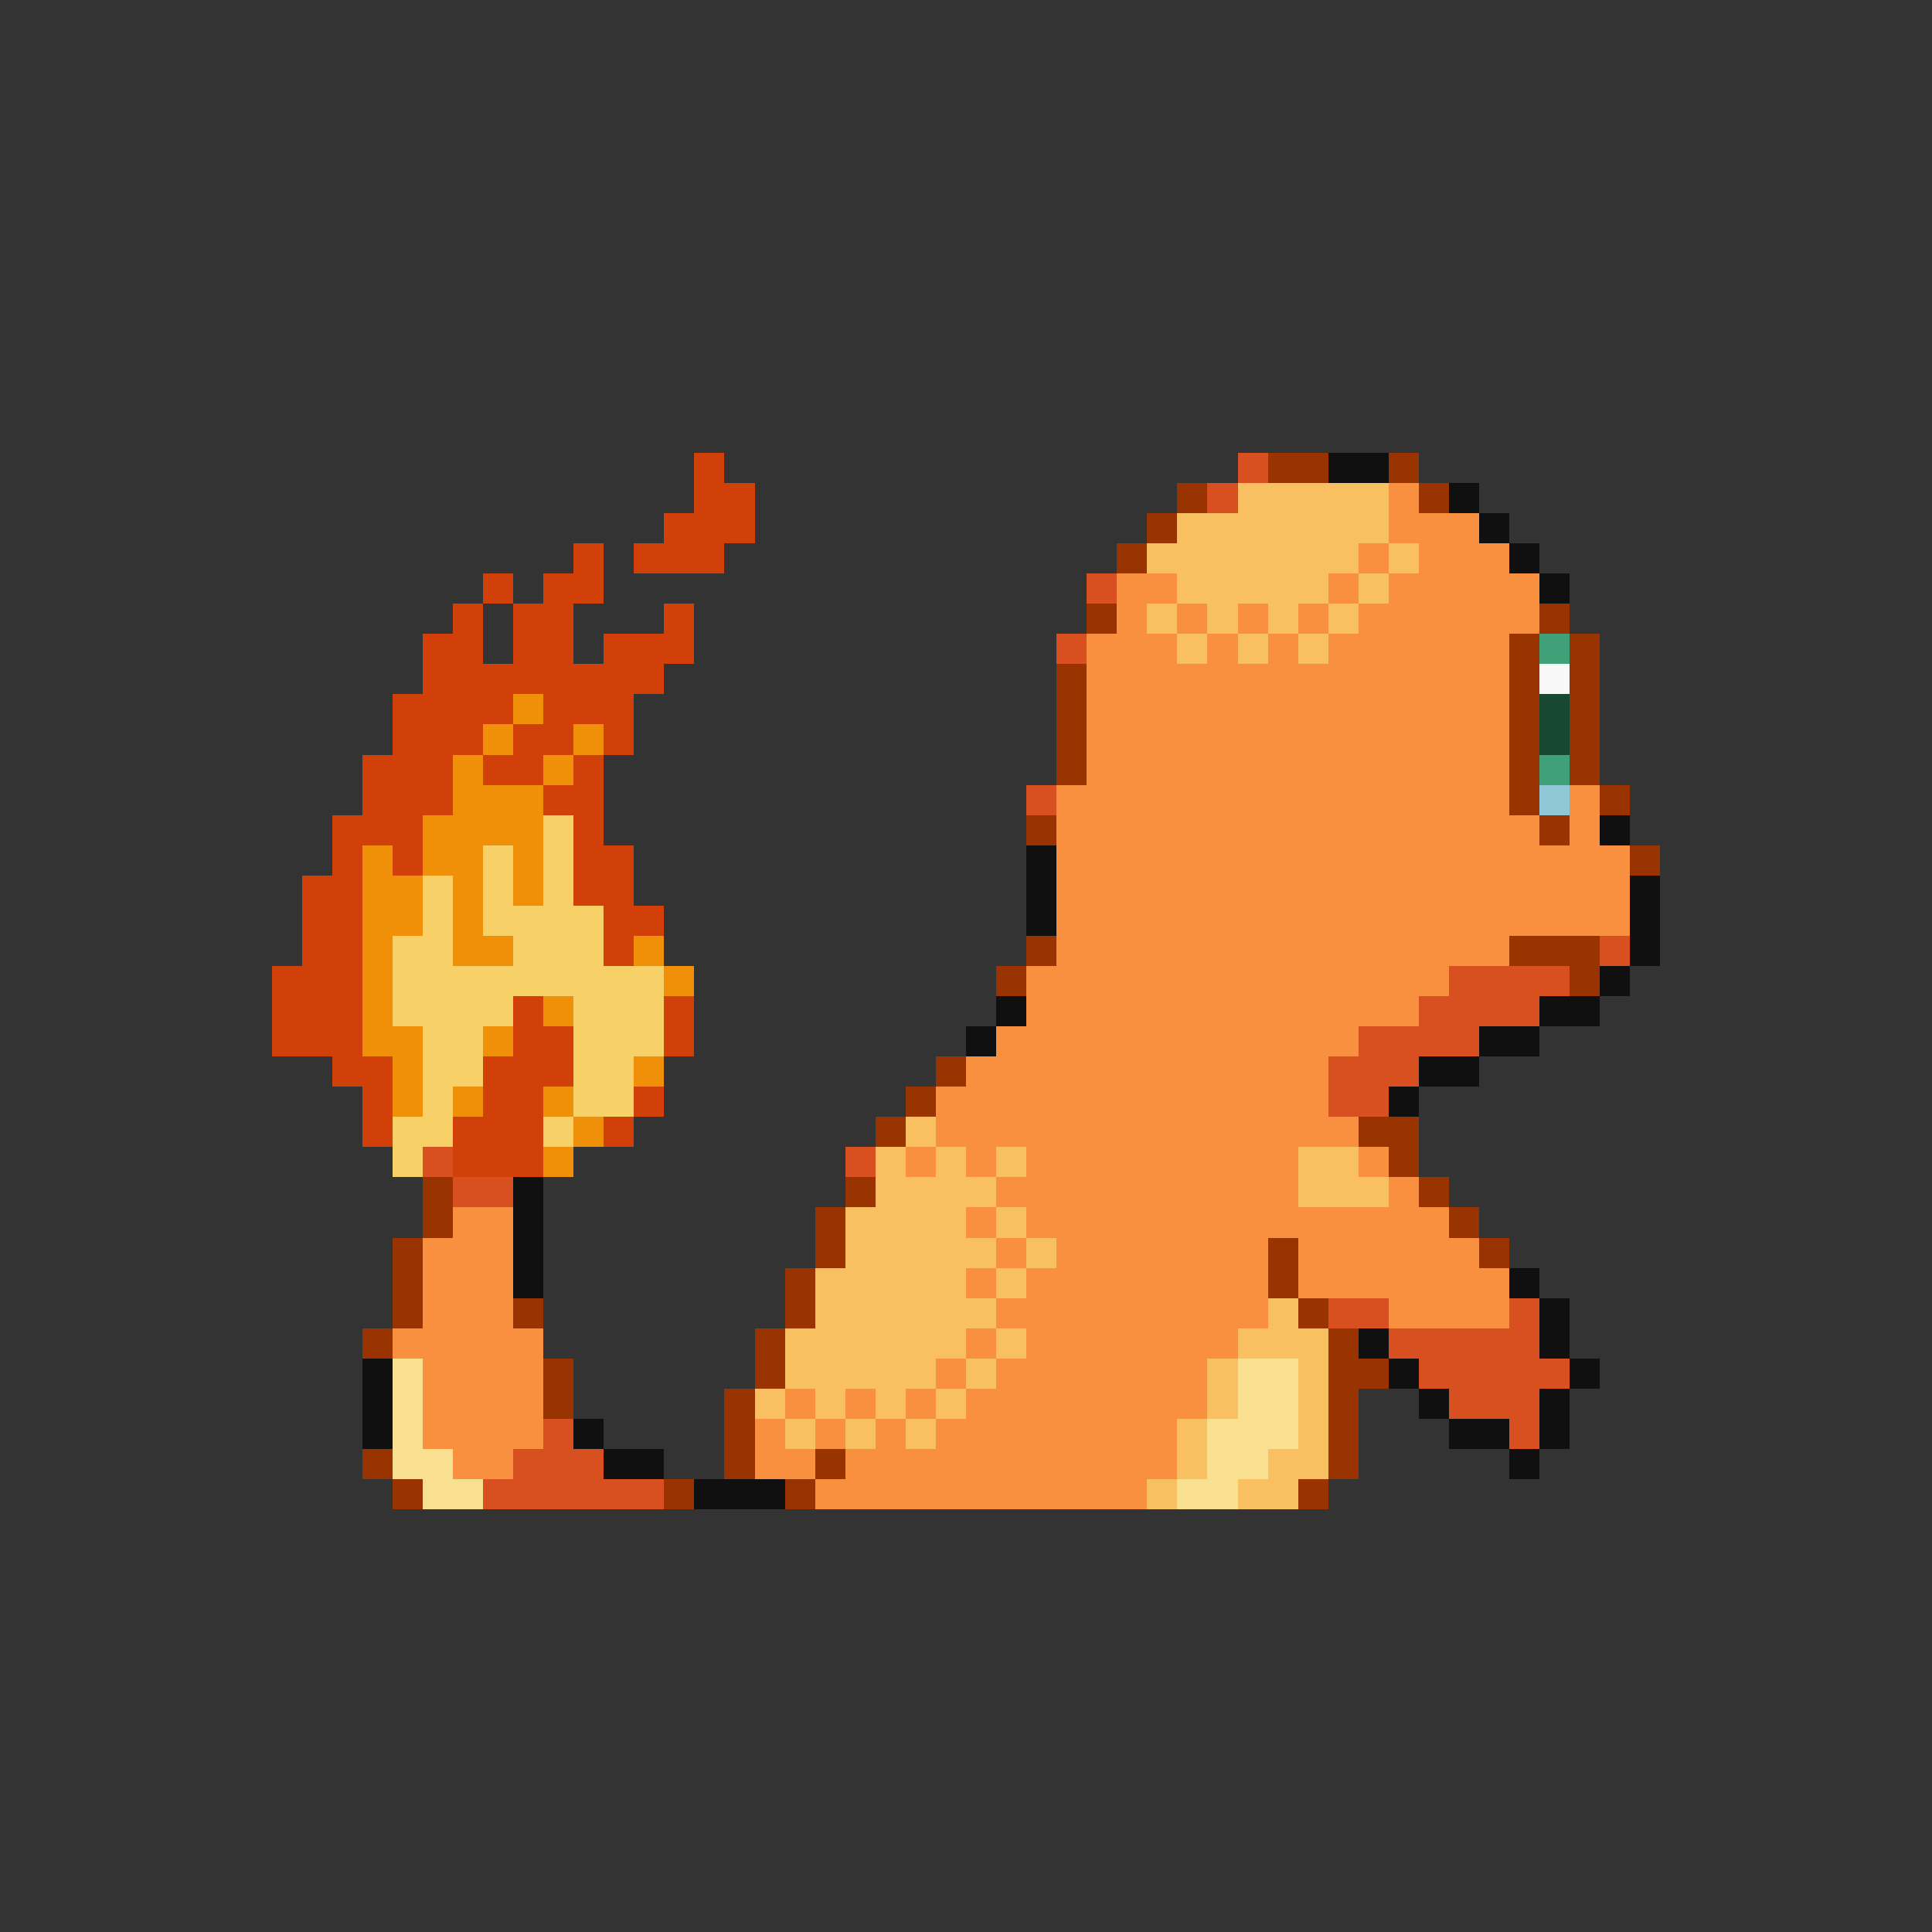 <svg xmlns="http://www.w3.org/2000/svg" viewBox="0 -0.5 64 64" shape-rendering="crispEdges">
<rect x="0" y="-0.5" width="64" height="64" fill="#333333" stroke="none"/>
<path stroke="#d04008" d="M23 15h1M23 16h2M22 17h3M19 18h1M21 18h3M16 19h1M18 19h2M15 20h1M17 20h2M22 20h1M14 21h2M17 21h2M20 21h3M14 22h8M13 23h4M18 23h3M13 24h3M17 24h2M20 24h1M12 25h3M16 25h2M19 25h1M12 26h3M18 26h2M11 27h3M19 27h1M11 28h1M13 28h1M19 28h2M10 29h2M19 29h2M10 30h2M20 30h2M10 31h2M20 31h1M9 32h3M9 33h3M17 33h1M22 33h1M9 34h3M17 34h2M22 34h1M11 35h2M16 35h3M12 36h1M16 36h2M21 36h1M12 37h1M15 37h3M20 37h1M15 38h3" />
<path stroke="#d85020" d="M41 15h1M40 16h1M36 19h1M35 21h1M34 26h1M53 31h1M48 32h4M47 33h4M45 34h4M44 35h3M44 36h2M14 38h1M28 38h1M15 39h2M44 43h2M50 43h1M46 44h5M47 45h5M48 46h3M18 47h1M50 47h1M17 48h3M16 49h6" />
<path stroke="#993300" d="M42 15h2M46 15h1M39 16h1M47 16h1M38 17h1M37 18h1M36 20h1M51 20h1M50 21h1M52 21h1M35 22h1M50 22h1M52 22h1M35 23h1M50 23h1M52 23h1M35 24h1M50 24h1M52 24h1M35 25h1M50 25h1M52 25h1M50 26h1M53 26h1M34 27h1M51 27h1M54 28h1M34 31h1M50 31h3M33 32h1M52 32h1M31 35h1M30 36h1M29 37h1M45 37h2M46 38h1M14 39h1M28 39h1M47 39h1M14 40h1M27 40h1M48 40h1M13 41h1M27 41h1M42 41h1M49 41h1M13 42h1M26 42h1M42 42h1M13 43h1M17 43h1M26 43h1M43 43h1M12 44h1M25 44h1M44 44h1M18 45h1M25 45h1M44 45h2M18 46h1M24 46h1M44 46h1M24 47h1M44 47h1M12 48h1M24 48h1M27 48h1M44 48h1M13 49h1M22 49h1M26 49h1M43 49h1" />
<path stroke="#101010" d="M44 15h2M48 16h1M49 17h1M50 18h1M51 19h1M53 27h1M34 28h1M34 29h1M54 29h1M34 30h1M54 30h1M54 31h1M53 32h1M33 33h1M51 33h2M32 34h1M49 34h2M47 35h2M46 36h1M17 39h1M17 40h1M17 41h1M17 42h1M50 42h1M51 43h1M45 44h1M51 44h1M12 45h1M46 45h1M52 45h1M12 46h1M47 46h1M51 46h1M12 47h1M19 47h1M48 47h2M51 47h1M20 48h2M50 48h1M23 49h3" />
<path stroke="#f8c060" d="M41 16h5M39 17h7M38 18h7M46 18h1M39 19h5M45 19h1M38 20h1M40 20h1M42 20h1M44 20h1M39 21h1M41 21h1M43 21h1M30 37h1M29 38h1M31 38h1M33 38h1M43 38h2M29 39h4M43 39h3M28 40h4M33 40h1M28 41h5M34 41h1M27 42h5M33 42h1M27 43h6M42 43h1M26 44h6M33 44h1M41 44h3M26 45h5M32 45h1M40 45h1M43 45h1M25 46h1M27 46h1M29 46h1M31 46h1M40 46h1M43 46h1M26 47h1M28 47h1M30 47h1M39 47h1M43 47h1M39 48h1M42 48h2M38 49h1M41 49h2" />
<path stroke="#f89040" d="M46 16h1M46 17h3M45 18h1M47 18h3M37 19h2M44 19h1M46 19h5M37 20h1M39 20h1M41 20h1M43 20h1M45 20h6M36 21h3M40 21h1M42 21h1M44 21h6M36 22h14M36 23h14M36 24h14M36 25h14M35 26h15M52 26h1M35 27h16M52 27h1M35 28h19M35 29h19M35 30h19M35 31h15M34 32h14M34 33h13M33 34h12M32 35h12M31 36h13M31 37h14M30 38h1M32 38h1M34 38h9M45 38h1M33 39h10M46 39h1M15 40h2M32 40h1M34 40h14M14 41h3M33 41h1M35 41h7M43 41h6M14 42h3M32 42h1M34 42h8M43 42h7M14 43h3M33 43h9M46 43h4M13 44h5M32 44h1M34 44h7M14 45h4M31 45h1M33 45h7M14 46h4M26 46h1M28 46h1M30 46h1M32 46h8M14 47h4M25 47h1M27 47h1M29 47h1M31 47h8M15 48h2M25 48h2M28 48h11M27 49h11" />
<path stroke="#40a078" d="M51 21h1M51 25h1" />
<path stroke="#f8f8f8" d="M51 22h1" />
<path stroke="#f09008" d="M17 23h1M16 24h1M19 24h1M15 25h1M18 25h1M15 26h3M14 27h4M12 28h1M14 28h2M17 28h1M12 29h2M15 29h1M17 29h1M12 30h2M15 30h1M12 31h1M15 31h2M21 31h1M12 32h1M22 32h1M12 33h1M18 33h1M12 34h2M16 34h1M13 35h1M21 35h1M13 36h1M15 36h1M18 36h1M19 37h1M18 38h1" />
<path stroke="#184830" d="M51 23h1M51 24h1" />
<path stroke="#90c8d8" d="M51 26h1" />
<path stroke="#f8d068" d="M18 27h1M16 28h1M18 28h1M14 29h1M16 29h1M18 29h1M14 30h1M16 30h4M13 31h2M17 31h3M13 32h9M13 33h4M19 33h3M14 34h2M19 34h3M14 35h2M19 35h2M14 36h1M19 36h2M13 37h2M18 37h1M13 38h1" />
<path stroke="#f8e090" d="M13 45h1M41 45h2M13 46h1M41 46h2M13 47h1M40 47h3M13 48h2M40 48h2M14 49h2M39 49h2" />
</svg>